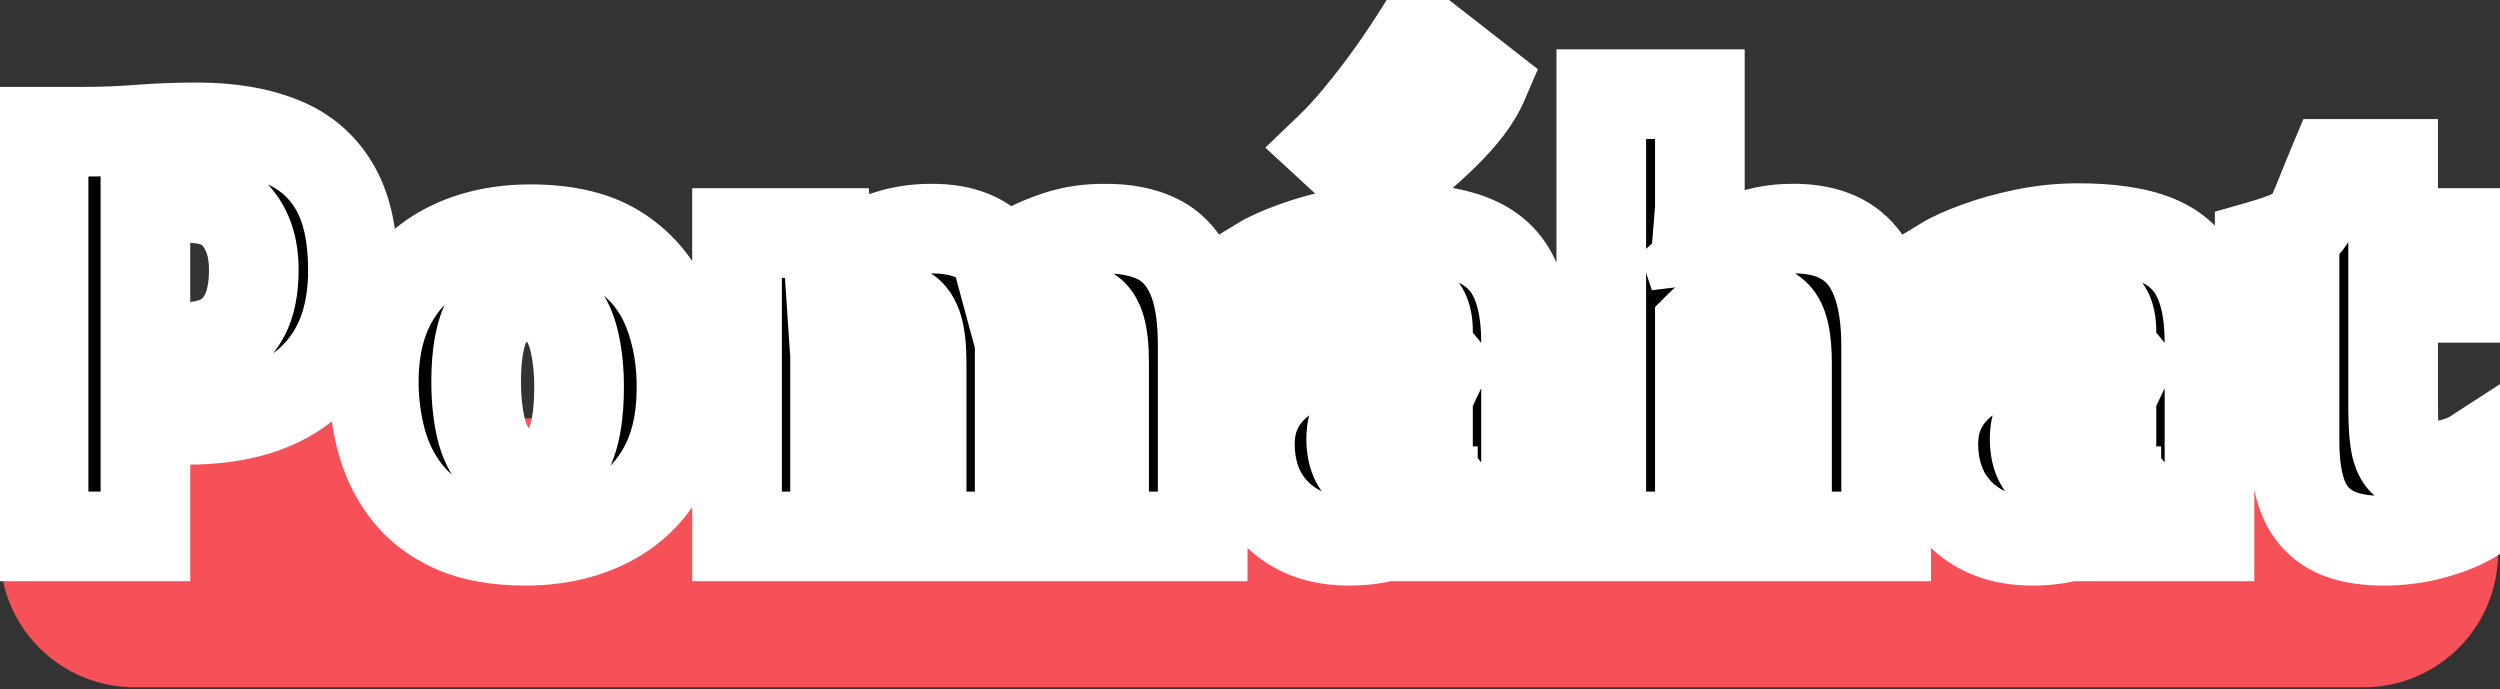<svg width="976" height="269" viewBox="0 0 976 269" fill="none" xmlns="http://www.w3.org/2000/svg">
<rect x="0" y="0" width="976" height="269" fill="#333333" stroke="none"/>
<line x1="52.5" y1="215.818" x2="922.74" y2="215.818" stroke="#F65058" stroke-width="105" stroke-linecap="round"/>
<mask id="path-2-outside-1_800_1248" maskUnits="userSpaceOnUse" x="-1" y="-13.59" width="990" height="243" fill="black">
<rect fill="white" x="-1" y="-13.59" width="990" height="243"/>
<path d="M17.01 209.41L17.01 51.43L32.532 51.43C39.761 51.43 46.99 51.146 54.219 50.579C61.52 50.012 69.103 49.729 76.97 49.729C89.657 49.729 100.536 51.536 109.608 55.151C118.68 58.694 125.626 64.542 130.445 72.692C135.336 80.843 137.781 91.758 137.781 105.437C137.781 124.148 132.217 138.571 121.09 148.706C110.033 158.841 93.98 163.908 72.93 163.908C68.82 163.908 65.524 163.873 63.043 163.802C60.563 163.731 58.472 163.696 56.771 163.696L56.771 209.41H17.01ZM56.771 134.566C59.039 134.779 61.484 134.991 64.106 135.204C66.729 135.346 69.67 135.417 72.93 135.417C77.892 135.417 82.321 134.46 86.219 132.546C90.189 130.562 93.307 127.372 95.575 122.978C97.914 118.513 99.083 112.595 99.083 105.224C99.083 96.719 96.886 89.879 92.492 84.706C88.168 79.461 81.365 77.016 72.08 77.37C69.67 77.37 67.083 77.476 64.319 77.689C61.555 77.831 59.039 78.079 56.771 78.433L56.771 134.566ZM205.024 211.111C194.109 211.111 184.824 209.446 177.17 206.114C169.586 202.712 163.491 198.07 158.884 192.188C154.277 186.305 150.946 179.572 148.891 171.988C146.835 164.334 145.843 156.254 145.914 147.749C146.127 135.133 148.855 124.502 154.1 115.855C159.345 107.208 166.539 100.652 175.681 96.187C184.824 91.722 195.314 89.49 207.15 89.49C221.75 89.49 233.374 92.395 242.02 98.207C250.738 104.019 256.975 111.709 260.731 121.277C264.488 130.845 266.26 141.299 266.047 152.639C265.905 165.326 263.212 176.028 257.967 184.746C252.793 193.392 245.635 199.948 236.492 204.413C227.349 208.879 216.86 211.111 205.024 211.111ZM205.874 184.533C213.458 184.533 218.703 181.769 221.608 176.241C224.585 170.642 226.074 162.207 226.074 150.938C226.074 144.56 225.471 138.748 224.266 133.503C223.061 128.187 221.041 123.97 218.206 120.852C215.371 117.662 211.473 116.068 206.512 116.068C198.787 116.068 193.4 118.867 190.353 124.466C187.376 130.066 185.887 138.252 185.887 149.025C185.887 155.545 186.49 161.499 187.695 166.885C188.971 172.272 191.061 176.56 193.967 179.749C196.873 182.938 200.842 184.533 205.874 184.533ZM287.735 209.41L287.735 90.978L322.818 90.978L323.668 103.736C326.362 101.538 329.728 99.341 333.768 97.144C337.879 94.947 342.379 93.104 347.27 91.616C352.16 90.127 357.192 89.348 362.366 89.277C370.233 89.064 376.825 90.376 382.14 93.211C387.456 96.046 391.425 100.83 394.047 107.563C396.741 114.225 398.087 123.226 398.087 134.566L398.087 209.41L359.815 209.41L359.815 141.795C359.815 136.055 359.354 131.554 358.433 128.294C357.511 125.033 355.987 122.73 353.861 121.383C351.735 120.037 348.829 119.399 345.144 119.47C342.379 119.47 339.155 120.108 335.469 121.383C331.855 122.659 328.701 124.573 326.007 127.124L326.007 209.41H287.735ZM396.599 127.975L390.22 104.373C392.063 102.672 394.969 100.617 398.938 98.207C402.907 95.797 407.655 93.707 413.184 91.935C418.783 90.092 424.878 89.206 431.469 89.277C439.407 89.206 446.211 90.553 451.881 93.317C457.551 96.081 461.91 100.794 464.958 107.456C468.005 114.119 469.529 123.226 469.529 134.779L469.529 209.41H431.044L431.044 141.583C431.044 135.842 430.583 131.377 429.662 128.187C428.741 124.927 427.181 122.659 424.984 121.383C422.858 120.037 419.917 119.399 416.16 119.47C412.12 119.47 408.329 120.427 404.785 122.34C401.241 124.254 398.512 126.132 396.599 127.975ZM526.445 211.111C518.648 211.111 511.844 209.516 506.033 206.327C500.292 203.067 495.827 198.602 492.637 192.932C489.519 187.191 487.959 180.635 487.959 173.264C487.959 166.318 489.838 160.294 493.594 155.191C497.421 150.017 502.631 146.048 509.222 143.284C513.971 141.228 519.144 139.705 524.744 138.712C530.343 137.649 535.942 136.94 541.541 136.586C547.211 136.232 552.527 136.055 557.488 136.055L563.016 142.859L557.488 154.553C555.007 154.624 552.42 154.836 549.727 155.191C547.105 155.474 544.624 155.9 542.285 156.467C539.946 156.963 538.068 157.53 536.651 158.168C534.453 159.089 532.363 160.471 530.378 162.314C528.465 164.086 527.508 167.098 527.508 171.35C527.508 176.949 529.032 181.025 532.079 183.576C535.198 186.057 538.706 187.297 542.604 187.297C544.659 187.297 546.679 187.049 548.664 186.553C550.719 186.057 552.527 185.454 554.086 184.746C555.645 183.966 556.779 183.186 557.488 182.407L563.654 190.274L559.401 199.417C556.141 202.252 551.818 204.91 546.431 207.39C541.116 209.871 534.453 211.111 526.445 211.111ZM595.76 209.41H559.401L559.401 191.762H557.488L557.488 129.038C557.488 123.793 556.035 120.356 553.129 118.726C550.294 117.095 546.219 116.28 540.903 116.28C536.367 116.28 531.618 116.635 526.657 117.344C521.767 118.052 517.018 119.045 512.411 120.32C507.804 121.525 503.765 122.943 500.292 124.573L492.425 102.035C495.33 100.263 499.512 98.385 504.969 96.4C510.498 94.345 516.699 92.608 523.574 91.191C530.449 89.773 537.43 89.064 544.518 89.064C556.921 89.064 566.879 90.517 574.392 93.423C581.904 96.329 587.326 101.042 590.657 107.563C594.059 114.083 595.76 122.801 595.76 133.716L595.76 209.41ZM537.076 73.543L519.534 57.383C522.865 54.194 526.551 50.154 530.591 45.264C534.702 40.302 538.777 35.022 542.817 29.423C546.857 23.753 550.542 18.26 553.873 12.945L578.963 32.506C577.616 35.625 575.632 38.92 573.009 42.393C570.387 45.795 567.375 49.162 563.973 52.493C560.642 55.753 557.24 58.836 553.767 61.742C550.365 64.577 547.176 67.022 544.199 69.078C541.293 71.133 538.919 72.621 537.076 73.543ZM625.142 209.41L625.142 36.759H663.628L663.628 81.197L661.501 107.775L660.438 104.586C662.919 102.318 666.144 100.015 670.113 97.676C674.082 95.337 678.511 93.388 683.402 91.829C688.292 90.198 693.395 89.348 698.711 89.277C711.61 88.923 721.107 92.537 727.202 100.121C733.298 107.634 736.345 119.328 736.345 135.204L736.345 209.41H697.648L697.648 141.795C697.648 132.723 696.407 126.699 693.927 123.722C691.446 120.746 687.654 119.328 682.551 119.47C680.141 119.47 677.094 120.037 673.408 121.171C669.794 122.234 666.533 124.218 663.628 127.124L663.628 209.41L625.142 209.41ZM793.264 211.111C785.468 211.111 778.664 209.516 772.852 206.327C767.111 203.067 762.646 198.602 759.457 192.932C756.338 187.191 754.779 180.635 754.779 173.264C754.779 166.318 756.657 160.294 760.413 155.191C764.241 150.017 769.45 146.048 776.041 143.284C780.79 141.228 785.964 139.705 791.563 138.712C797.162 137.649 802.761 136.94 808.36 136.586C814.03 136.232 819.346 136.055 824.307 136.055L829.836 142.859L824.307 154.553C821.827 154.624 819.24 154.836 816.546 155.191C813.924 155.474 811.443 155.9 809.105 156.467C806.766 156.963 804.888 157.53 803.47 158.168C801.273 159.089 799.182 160.471 797.198 162.314C795.284 164.086 794.327 167.098 794.327 171.35C794.327 176.949 795.851 181.025 798.899 183.576C802.017 186.057 805.525 187.297 809.424 187.297C811.479 187.297 813.499 187.049 815.483 186.553C817.539 186.057 819.346 185.454 820.905 184.746C822.465 183.966 823.599 183.186 824.307 182.407L830.473 190.274L826.221 199.417C822.961 202.252 818.637 204.91 813.251 207.39C807.935 209.871 801.273 211.111 793.264 211.111ZM862.58 209.41H826.221L826.221 191.762H824.307L824.307 129.038C824.307 123.793 822.854 120.356 819.948 118.726C817.113 117.095 813.038 116.28 807.723 116.28C803.187 116.28 798.438 116.635 793.477 117.344C788.586 118.052 783.838 119.045 779.231 120.32C774.624 121.525 770.584 122.943 767.111 124.573L759.244 102.035C762.15 100.263 766.332 98.385 771.789 96.4C777.317 94.345 783.519 92.608 790.394 91.191C797.268 89.773 804.25 89.064 811.337 89.064C823.74 89.064 833.698 90.517 841.211 93.423C848.724 96.329 854.146 101.042 857.477 107.563C860.879 114.083 862.58 122.801 862.58 133.716L862.58 209.41ZM930.447 211.111C921.942 211.111 915.138 209.694 910.035 206.859C905.003 204.024 901.353 199.771 899.085 194.101C896.888 188.36 895.789 181.202 895.789 172.626L895.789 116.28H882.181L882.181 95.868C887.426 94.38 891.749 92.856 895.151 91.297C898.553 89.667 901.034 87.222 902.593 83.961C903.373 82.331 904.223 80.382 905.145 78.114C906.066 75.846 907.023 73.472 908.015 70.991C909.007 68.511 909.964 66.172 910.886 63.975L934.274 63.975L934.274 90.978L964.892 90.978L964.892 116.28L934.274 116.28L934.274 158.38C934.274 165.751 934.664 171.138 935.444 174.54C936.294 177.942 937.712 180.103 939.696 181.025C941.681 181.946 944.409 182.407 947.882 182.407C949.654 182.407 951.674 182.194 953.942 181.769C956.21 181.273 958.372 180.67 960.427 179.962C962.483 179.253 964.113 178.509 965.318 177.729L969.783 198.992C967.94 200.834 964.999 202.712 960.959 204.626C956.99 206.469 952.347 208.028 947.032 209.304C941.716 210.509 936.188 211.111 930.447 211.111Z"/>
</mask>
<path d="M17.01 209.41L17.01 51.43L32.532 51.43C39.761 51.43 46.99 51.146 54.219 50.579C61.52 50.012 69.103 49.729 76.97 49.729C89.657 49.729 100.536 51.536 109.608 55.151C118.68 58.694 125.626 64.542 130.445 72.692C135.336 80.843 137.781 91.758 137.781 105.437C137.781 124.148 132.217 138.571 121.09 148.706C110.033 158.841 93.98 163.908 72.93 163.908C68.82 163.908 65.524 163.873 63.043 163.802C60.563 163.731 58.472 163.696 56.771 163.696L56.771 209.41H17.01ZM56.771 134.566C59.039 134.779 61.484 134.991 64.106 135.204C66.729 135.346 69.67 135.417 72.93 135.417C77.892 135.417 82.321 134.46 86.219 132.546C90.189 130.562 93.307 127.372 95.575 122.978C97.914 118.513 99.083 112.595 99.083 105.224C99.083 96.719 96.886 89.879 92.492 84.706C88.168 79.461 81.365 77.016 72.08 77.37C69.67 77.37 67.083 77.476 64.319 77.689C61.555 77.831 59.039 78.079 56.771 78.433L56.771 134.566ZM205.024 211.111C194.109 211.111 184.824 209.446 177.17 206.114C169.586 202.712 163.491 198.07 158.884 192.188C154.277 186.305 150.946 179.572 148.891 171.988C146.835 164.334 145.843 156.254 145.914 147.749C146.127 135.133 148.855 124.502 154.1 115.855C159.345 107.208 166.539 100.652 175.681 96.187C184.824 91.722 195.314 89.49 207.15 89.49C221.75 89.49 233.374 92.395 242.02 98.207C250.738 104.019 256.975 111.709 260.731 121.277C264.488 130.845 266.26 141.299 266.047 152.639C265.905 165.326 263.212 176.028 257.967 184.746C252.793 193.392 245.635 199.948 236.492 204.413C227.349 208.879 216.86 211.111 205.024 211.111ZM205.874 184.533C213.458 184.533 218.703 181.769 221.608 176.241C224.585 170.642 226.074 162.207 226.074 150.938C226.074 144.56 225.471 138.748 224.266 133.503C223.061 128.187 221.041 123.97 218.206 120.852C215.371 117.662 211.473 116.068 206.512 116.068C198.787 116.068 193.4 118.867 190.353 124.466C187.376 130.066 185.887 138.252 185.887 149.025C185.887 155.545 186.49 161.499 187.695 166.885C188.971 172.272 191.061 176.56 193.967 179.749C196.873 182.938 200.842 184.533 205.874 184.533ZM287.735 209.41L287.735 90.978L322.818 90.978L323.668 103.736C326.362 101.538 329.728 99.341 333.768 97.144C337.879 94.947 342.379 93.104 347.27 91.616C352.16 90.127 357.192 89.348 362.366 89.277C370.233 89.064 376.825 90.376 382.14 93.211C387.456 96.046 391.425 100.83 394.047 107.563C396.741 114.225 398.087 123.226 398.087 134.566L398.087 209.41L359.815 209.41L359.815 141.795C359.815 136.055 359.354 131.554 358.433 128.294C357.511 125.033 355.987 122.73 353.861 121.383C351.735 120.037 348.829 119.399 345.144 119.47C342.379 119.47 339.155 120.108 335.469 121.383C331.855 122.659 328.701 124.573 326.007 127.124L326.007 209.41H287.735ZM396.599 127.975L390.22 104.373C392.063 102.672 394.969 100.617 398.938 98.207C402.907 95.797 407.655 93.707 413.184 91.935C418.783 90.092 424.878 89.206 431.469 89.277C439.407 89.206 446.211 90.553 451.881 93.317C457.551 96.081 461.91 100.794 464.958 107.456C468.005 114.119 469.529 123.226 469.529 134.779L469.529 209.41H431.044L431.044 141.583C431.044 135.842 430.583 131.377 429.662 128.187C428.741 124.927 427.181 122.659 424.984 121.383C422.858 120.037 419.917 119.399 416.16 119.47C412.12 119.47 408.329 120.427 404.785 122.34C401.241 124.254 398.512 126.132 396.599 127.975ZM526.445 211.111C518.648 211.111 511.844 209.516 506.033 206.327C500.292 203.067 495.827 198.602 492.637 192.932C489.519 187.191 487.959 180.635 487.959 173.264C487.959 166.318 489.838 160.294 493.594 155.191C497.421 150.017 502.631 146.048 509.222 143.284C513.971 141.228 519.144 139.705 524.744 138.712C530.343 137.649 535.942 136.94 541.541 136.586C547.211 136.232 552.527 136.055 557.488 136.055L563.016 142.859L557.488 154.553C555.007 154.624 552.42 154.836 549.727 155.191C547.105 155.474 544.624 155.9 542.285 156.467C539.946 156.963 538.068 157.53 536.651 158.168C534.453 159.089 532.363 160.471 530.378 162.314C528.465 164.086 527.508 167.098 527.508 171.35C527.508 176.949 529.032 181.025 532.079 183.576C535.198 186.057 538.706 187.297 542.604 187.297C544.659 187.297 546.679 187.049 548.664 186.553C550.719 186.057 552.527 185.454 554.086 184.746C555.645 183.966 556.779 183.186 557.488 182.407L563.654 190.274L559.401 199.417C556.141 202.252 551.818 204.91 546.431 207.39C541.116 209.871 534.453 211.111 526.445 211.111ZM595.76 209.41H559.401L559.401 191.762H557.488L557.488 129.038C557.488 123.793 556.035 120.356 553.129 118.726C550.294 117.095 546.219 116.28 540.903 116.28C536.367 116.28 531.618 116.635 526.657 117.344C521.767 118.052 517.018 119.045 512.411 120.32C507.804 121.525 503.765 122.943 500.292 124.573L492.425 102.035C495.33 100.263 499.512 98.385 504.969 96.4C510.498 94.345 516.699 92.608 523.574 91.191C530.449 89.773 537.43 89.064 544.518 89.064C556.921 89.064 566.879 90.517 574.392 93.423C581.904 96.329 587.326 101.042 590.657 107.563C594.059 114.083 595.76 122.801 595.76 133.716L595.76 209.41ZM537.076 73.543L519.534 57.383C522.865 54.194 526.551 50.154 530.591 45.264C534.702 40.302 538.777 35.022 542.817 29.423C546.857 23.753 550.542 18.26 553.873 12.945L578.963 32.506C577.616 35.625 575.632 38.92 573.009 42.393C570.387 45.795 567.375 49.162 563.973 52.493C560.642 55.753 557.24 58.836 553.767 61.742C550.365 64.577 547.176 67.022 544.199 69.078C541.293 71.133 538.919 72.621 537.076 73.543ZM625.142 209.41L625.142 36.759H663.628L663.628 81.197L661.501 107.775L660.438 104.586C662.919 102.318 666.144 100.015 670.113 97.676C674.082 95.337 678.511 93.388 683.402 91.829C688.292 90.198 693.395 89.348 698.711 89.277C711.61 88.923 721.107 92.537 727.202 100.121C733.298 107.634 736.345 119.328 736.345 135.204L736.345 209.41H697.648L697.648 141.795C697.648 132.723 696.407 126.699 693.927 123.722C691.446 120.746 687.654 119.328 682.551 119.47C680.141 119.47 677.094 120.037 673.408 121.171C669.794 122.234 666.533 124.218 663.628 127.124L663.628 209.41L625.142 209.41ZM793.264 211.111C785.468 211.111 778.664 209.516 772.852 206.327C767.111 203.067 762.646 198.602 759.457 192.932C756.338 187.191 754.779 180.635 754.779 173.264C754.779 166.318 756.657 160.294 760.413 155.191C764.241 150.017 769.45 146.048 776.041 143.284C780.79 141.228 785.964 139.705 791.563 138.712C797.162 137.649 802.761 136.94 808.36 136.586C814.03 136.232 819.346 136.055 824.307 136.055L829.836 142.859L824.307 154.553C821.827 154.624 819.24 154.836 816.546 155.191C813.924 155.474 811.443 155.9 809.105 156.467C806.766 156.963 804.888 157.53 803.47 158.168C801.273 159.089 799.182 160.471 797.198 162.314C795.284 164.086 794.327 167.098 794.327 171.35C794.327 176.949 795.851 181.025 798.899 183.576C802.017 186.057 805.525 187.297 809.424 187.297C811.479 187.297 813.499 187.049 815.483 186.553C817.539 186.057 819.346 185.454 820.905 184.746C822.465 183.966 823.599 183.186 824.307 182.407L830.473 190.274L826.221 199.417C822.961 202.252 818.637 204.91 813.251 207.39C807.935 209.871 801.273 211.111 793.264 211.111ZM862.58 209.41H826.221L826.221 191.762H824.307L824.307 129.038C824.307 123.793 822.854 120.356 819.948 118.726C817.113 117.095 813.038 116.28 807.723 116.28C803.187 116.28 798.438 116.635 793.477 117.344C788.586 118.052 783.838 119.045 779.231 120.32C774.624 121.525 770.584 122.943 767.111 124.573L759.244 102.035C762.15 100.263 766.332 98.385 771.789 96.4C777.317 94.345 783.519 92.608 790.394 91.191C797.268 89.773 804.25 89.064 811.337 89.064C823.74 89.064 833.698 90.517 841.211 93.423C848.724 96.329 854.146 101.042 857.477 107.563C860.879 114.083 862.58 122.801 862.58 133.716L862.58 209.41ZM930.447 211.111C921.942 211.111 915.138 209.694 910.035 206.859C905.003 204.024 901.353 199.771 899.085 194.101C896.888 188.36 895.789 181.202 895.789 172.626L895.789 116.28H882.181L882.181 95.868C887.426 94.38 891.749 92.856 895.151 91.297C898.553 89.667 901.034 87.222 902.593 83.961C903.373 82.331 904.223 80.382 905.145 78.114C906.066 75.846 907.023 73.472 908.015 70.991C909.007 68.511 909.964 66.172 910.886 63.975L934.274 63.975L934.274 90.978L964.892 90.978L964.892 116.28L934.274 116.28L934.274 158.38C934.274 165.751 934.664 171.138 935.444 174.54C936.294 177.942 937.712 180.103 939.696 181.025C941.681 181.946 944.409 182.407 947.882 182.407C949.654 182.407 951.674 182.194 953.942 181.769C956.21 181.273 958.372 180.67 960.427 179.962C962.483 179.253 964.113 178.509 965.318 177.729L969.783 198.992C967.94 200.834 964.999 202.712 960.959 204.626C956.99 206.469 952.347 208.028 947.032 209.304C941.716 210.509 936.188 211.111 930.447 211.111Z" fill="black"/>
<path d="M17.01 209.41H-0.49L-0.49 226.91H17.01L17.01 209.41ZM17.01 51.43L17.01 33.93H-0.49L-0.49 51.43H17.01ZM54.219 50.579L52.864 33.132L52.851 33.133L54.219 50.579ZM109.608 55.151L103.131 71.408L103.186 71.43L103.241 71.451L109.608 55.151ZM130.445 72.692L115.382 81.599L115.41 81.648L115.439 81.696L130.445 72.692ZM121.09 148.706L109.306 135.768L109.285 135.787L109.265 135.806L121.09 148.706ZM63.043 163.802L63.543 146.309L63.043 163.802ZM56.771 163.696L56.771 146.196H39.271L39.271 163.696H56.771ZM56.771 209.41L56.771 226.91H74.271L74.271 209.41H56.771ZM56.771 134.566H39.271L39.271 150.502L55.137 151.99L56.771 134.566ZM64.106 135.204L62.692 152.647L62.927 152.666L63.162 152.679L64.106 135.204ZM86.219 132.546L93.931 148.255L93.989 148.227L94.046 148.199L86.219 132.546ZM95.575 122.978L80.073 114.858L80.048 114.905L80.024 114.952L95.575 122.978ZM92.492 84.706L78.988 95.837L79.07 95.936L79.153 96.034L92.492 84.706ZM72.08 77.37L72.08 94.87H72.414L72.747 94.857L72.08 77.37ZM64.319 77.689L65.215 95.166L65.439 95.154L65.661 95.137L64.319 77.689ZM56.771 78.433L54.069 61.143L39.271 63.455L39.271 78.433H56.771ZM34.51 209.41L34.51 51.43L-0.49 51.43L-0.49 209.41H34.51ZM17.01 68.93H32.532L32.532 33.93L17.01 33.93L17.01 68.93ZM32.532 68.93C40.219 68.93 47.905 68.628 55.588 68.026L52.851 33.133C46.076 33.664 39.303 33.93 32.532 33.93L32.532 68.93ZM55.575 68.027C62.392 67.497 69.522 67.229 76.97 67.229L76.97 32.229C68.684 32.229 60.647 32.527 52.864 33.132L55.575 68.027ZM76.97 67.229C88.07 67.229 96.635 68.82 103.131 71.408L116.086 38.894C104.438 34.253 91.244 32.229 76.97 32.229L76.97 67.229ZM103.241 71.451C108.782 73.616 112.614 76.918 115.382 81.599L145.509 63.785C138.638 52.165 128.579 43.773 115.976 38.85L103.241 71.451ZM115.439 81.696C118.133 86.186 120.281 93.615 120.281 105.437H155.281C155.281 89.9 152.538 75.5 145.452 63.689L115.439 81.696ZM120.281 105.437C120.281 120.509 115.939 129.726 109.306 135.768L132.874 161.643C148.496 147.415 155.281 127.786 155.281 105.437H120.281ZM109.265 135.806C102.537 141.972 91.37 146.408 72.93 146.408L72.93 181.408C96.591 181.408 117.529 175.709 132.915 161.606L109.265 135.806ZM72.93 146.408C68.894 146.408 65.785 146.373 63.543 146.309L62.544 181.295C65.263 181.373 68.746 181.408 72.93 181.408L72.93 146.408ZM63.543 146.309C60.964 146.236 58.695 146.196 56.771 146.196L56.771 181.196C58.249 181.196 60.161 181.227 62.544 181.295L63.543 146.309ZM39.271 163.696L39.271 209.41H74.271L74.271 163.696H39.271ZM56.771 191.91H17.01L17.01 226.91H56.771L56.771 191.91ZM55.137 151.99C57.489 152.21 60.008 152.429 62.692 152.647L65.521 117.761C62.961 117.554 60.589 117.347 58.404 117.143L55.137 151.99ZM63.162 152.679C66.163 152.841 69.427 152.917 72.93 152.917L72.93 117.917C69.914 117.917 67.295 117.851 65.051 117.73L63.162 152.679ZM72.93 152.917C80.183 152.917 87.312 151.505 93.931 148.255L78.508 116.837C77.331 117.415 75.6 117.917 72.93 117.917L72.93 152.917ZM94.046 148.199C101.71 144.367 107.36 138.3 111.126 131.004L80.024 114.952C79.254 116.445 78.667 116.757 78.393 116.894L94.046 148.199ZM111.077 131.098C115.195 123.237 116.583 114.21 116.583 105.224H81.583C81.583 110.979 80.633 113.788 80.073 114.858L111.077 131.098ZM116.583 105.224C116.583 93.65 113.537 82.451 105.83 73.377L79.153 96.034C80.235 97.308 81.583 99.787 81.583 105.224H116.583ZM105.995 73.574C97.029 62.697 84.008 59.402 71.412 59.883L72.747 94.857C75.76 94.742 77.443 95.125 78.228 95.407C78.864 95.635 78.957 95.799 78.988 95.837L105.995 73.574ZM72.08 59.87C69.162 59.87 66.123 59.998 62.977 60.24L65.661 95.137C68.044 94.954 70.179 94.87 72.08 94.87L72.08 59.87ZM63.423 60.212C60.172 60.379 57.042 60.678 54.069 61.143L59.472 95.723C61.036 95.479 62.938 95.283 65.215 95.166L63.423 60.212ZM39.271 78.433L39.271 134.566H74.271L74.271 78.433L39.271 78.433ZM177.17 206.114L170.007 222.081L170.097 222.122L170.187 222.161L177.17 206.114ZM158.884 192.188L172.662 181.398L158.884 192.188ZM148.891 171.988L131.989 176.526L131.995 176.546L132 176.566L148.891 171.988ZM145.914 147.749L128.416 147.454L128.415 147.529L128.415 147.603L145.914 147.749ZM154.1 115.855L169.063 124.931L154.1 115.855ZM175.681 96.187L168.002 80.462L175.681 96.187ZM242.02 98.207L232.258 112.731L232.286 112.75L232.313 112.768L242.02 98.207ZM260.731 121.277L277.021 114.882L277.021 114.882L260.731 121.277ZM266.047 152.639L248.55 152.311L248.549 152.377L248.548 152.444L266.047 152.639ZM257.967 184.746L242.972 175.724L242.961 175.742L242.95 175.76L257.967 184.746ZM236.492 204.413L244.172 220.138L236.492 204.413ZM221.608 176.241L206.156 168.026L206.137 168.062L206.118 168.098L221.608 176.241ZM224.266 133.503L207.199 137.372L207.205 137.396L207.211 137.421L224.266 133.503ZM218.206 120.852L205.127 132.478L205.192 132.551L205.257 132.624L218.206 120.852ZM190.353 124.466L174.982 116.1L174.941 116.176L174.901 116.251L190.353 124.466ZM187.695 166.885L170.617 170.705L170.641 170.812L170.666 170.918L187.695 166.885ZM193.967 179.749L206.903 167.963L193.967 179.749ZM205.024 193.611C195.807 193.611 189.039 192.194 184.153 190.068L170.187 222.161C180.61 226.697 192.411 228.611 205.024 228.611L205.024 193.611ZM184.333 190.147C179.045 187.776 175.327 184.801 172.662 181.398L145.106 202.977C151.655 211.34 160.127 217.649 170.007 222.081L184.333 190.147ZM172.662 181.398C169.571 177.451 167.257 172.855 165.781 167.41L132 176.566C134.635 186.289 138.983 195.159 145.106 202.977L172.662 181.398ZM165.792 167.45C164.176 161.43 163.355 154.934 163.413 147.895L128.415 147.603C128.331 157.574 129.495 167.237 131.989 176.526L165.792 167.45ZM163.411 148.044C163.585 137.768 165.779 130.345 169.063 124.931L139.137 106.779C131.932 118.659 128.668 132.498 128.416 147.454L163.411 148.044ZM169.063 124.931C172.556 119.171 177.213 114.915 183.361 111.912L168.002 80.462C155.864 86.39 146.133 95.245 139.137 106.779L169.063 124.931ZM183.361 111.912C189.751 108.792 197.542 106.99 207.15 106.99L207.15 71.99C193.086 71.99 179.897 74.653 168.002 80.462L183.361 111.912ZM207.15 106.99C219.618 106.99 227.442 109.494 232.258 112.731L251.783 83.683C239.306 75.297 223.883 71.99 207.15 71.99L207.15 106.99ZM232.313 112.768C238.115 116.636 242.02 121.503 244.442 127.672L277.021 114.882C271.93 101.915 263.361 91.402 251.728 83.646L232.313 112.768ZM244.442 127.672C247.275 134.889 248.724 143.031 248.55 152.311L283.544 152.967C283.795 139.567 281.701 126.801 277.021 114.882L244.442 127.672ZM248.548 152.444C248.433 162.779 246.261 170.258 242.972 175.724L272.963 193.767C280.164 181.798 283.378 167.872 283.546 152.835L248.548 152.444ZM242.95 175.76C239.536 181.467 234.94 185.696 228.813 188.689L244.172 220.138C256.33 214.201 266.051 205.318 272.984 193.731L242.95 175.76ZM228.813 188.689C222.422 191.809 214.632 193.611 205.024 193.611L205.024 228.611C219.088 228.611 232.276 225.948 244.172 220.138L228.813 188.689ZM205.874 202.033C218.291 202.033 230.464 197.006 237.099 184.383L206.118 168.098C206.129 168.078 206.243 167.872 206.51 167.601C206.782 167.324 207.082 167.113 207.336 166.978C207.834 166.716 207.595 167.033 205.874 167.033L205.874 202.033ZM237.06 184.456C242.058 175.056 243.574 163.165 243.574 150.938H208.574C208.574 161.25 207.113 166.227 206.156 168.026L237.06 184.456ZM243.574 150.938C243.574 143.476 242.871 136.325 241.322 129.585L207.211 137.421C208.072 141.17 208.574 145.643 208.574 150.938H243.574ZM241.333 129.634C239.652 122.216 236.533 114.996 231.155 109.08L205.257 132.624C205.55 132.945 206.471 134.159 207.199 137.372L241.333 129.634ZM231.286 109.225C224.578 101.679 215.576 98.568 206.512 98.568L206.512 133.568C207.118 133.568 207.024 133.663 206.531 133.461C206.29 133.362 206.017 133.218 205.745 133.024C205.473 132.832 205.267 132.636 205.127 132.478L231.286 109.225ZM206.512 98.568C193.993 98.568 181.796 103.582 174.982 116.1L205.723 132.833C205.735 132.811 205.65 132.969 205.425 133.192C205.195 133.421 204.946 133.593 204.749 133.695C204.362 133.896 204.713 133.568 206.512 133.568L206.512 98.568ZM174.901 116.251C169.946 125.571 168.387 137.137 168.387 149.025H203.387C203.387 139.367 204.806 134.56 205.805 132.681L174.901 116.251ZM168.387 149.025C168.387 156.606 169.086 163.863 170.617 170.705L204.773 163.065C203.893 159.134 203.387 154.485 203.387 149.025H168.387ZM170.666 170.918C172.437 178.396 175.637 185.615 181.031 191.535L206.903 167.963C206.485 167.504 205.504 166.147 204.724 162.852L170.666 170.918ZM181.031 191.535C187.813 198.979 196.816 202.033 205.874 202.033L205.874 167.033C205.206 167.033 205.226 166.929 205.648 167.099C205.853 167.181 206.095 167.306 206.342 167.478C206.588 167.649 206.776 167.823 206.903 167.963L181.031 191.535ZM287.735 209.41H270.235L270.235 226.91H287.735L287.735 209.41ZM287.735 90.978L287.735 73.478H270.235L270.235 90.978H287.735ZM322.818 90.978L340.279 89.814L339.19 73.478H322.818L322.818 90.978ZM323.668 103.736L306.207 104.9L308.462 138.725L334.731 117.296L323.668 103.736ZM333.768 97.144L325.519 81.71L325.463 81.74L325.407 81.771L333.768 97.144ZM362.366 89.277L362.606 106.775L362.722 106.774L362.839 106.771L362.366 89.277ZM382.14 93.211L390.376 77.769L382.14 93.211ZM394.047 107.563L377.74 113.914L377.781 114.018L377.823 114.122L394.047 107.563ZM398.087 209.41L398.087 226.91H415.587L415.587 209.41H398.087ZM359.815 209.41H342.315L342.315 226.91H359.815L359.815 209.41ZM358.433 128.294L341.592 133.053L341.592 133.053L358.433 128.294ZM353.861 121.383L363.225 106.599L363.225 106.599L353.861 121.383ZM345.144 119.47L345.144 136.97H345.312L345.48 136.967L345.144 119.47ZM335.469 121.383L329.745 104.846L329.695 104.863L329.645 104.881L335.469 121.383ZM326.007 127.124L313.972 114.42L308.507 119.597L308.507 127.124L326.007 127.124ZM326.007 209.41L326.007 226.91H343.507L343.507 209.41H326.007ZM396.599 127.975L379.705 132.541L387.425 161.104L408.738 140.58L396.599 127.975ZM390.22 104.373L378.35 91.514L370.56 98.705L373.326 108.939L390.22 104.373ZM398.938 98.207L408.02 113.166L408.02 113.166L398.938 98.207ZM413.184 91.935L418.525 108.6L418.59 108.579L418.654 108.558L413.184 91.935ZM431.469 89.277L431.281 106.776L431.453 106.778L431.626 106.776L431.469 89.277ZM451.881 93.317L444.213 109.047L444.213 109.047L451.881 93.317ZM464.958 107.456L449.044 114.736L449.044 114.736L464.958 107.456ZM469.529 209.41L469.529 226.91H487.029L487.029 209.41H469.529ZM431.044 209.41H413.544L413.544 226.91H431.044L431.044 209.41ZM429.662 128.187L412.822 132.947L412.835 132.996L412.85 133.044L429.662 128.187ZM424.984 121.383L415.621 136.168L415.906 136.348L416.197 136.517L424.984 121.383ZM416.16 119.47L416.16 136.97H416.325L416.49 136.967L416.16 119.47ZM404.785 122.34L396.47 106.942L396.47 106.942L404.785 122.34ZM305.235 209.41L305.235 90.978H270.235L270.235 209.41H305.235ZM287.735 108.478L322.818 108.478L322.818 73.478L287.735 73.478L287.735 108.478ZM305.357 92.142L306.207 104.9L341.13 102.571L340.279 89.814L305.357 92.142ZM334.731 117.296C336.362 115.964 338.758 114.351 342.129 112.518L325.407 81.771C320.698 84.332 316.361 87.112 312.606 90.175L334.731 117.296ZM342.017 112.578C345.031 110.967 348.462 109.545 352.365 108.358L342.174 74.874C336.296 76.663 330.727 78.927 325.519 81.71L342.017 112.578ZM352.365 108.358C355.661 107.355 359.058 106.824 362.606 106.775L362.126 71.779C355.327 71.872 348.659 72.9 342.174 74.874L352.365 108.358ZM362.839 106.771C368.578 106.616 371.963 107.616 373.905 108.652L390.376 77.769C381.686 73.135 371.889 71.513 361.893 71.783L362.839 106.771ZM373.905 108.652C374.827 109.143 376.319 110.264 377.74 113.914L410.354 101.212C406.531 91.395 400.085 82.948 390.376 77.769L373.905 108.652ZM377.823 114.122C379.329 117.847 380.587 124.322 380.587 134.566L415.587 134.566C415.587 122.13 414.152 110.603 410.272 101.004L377.823 114.122ZM380.587 134.566L380.587 209.41L415.587 209.41L415.587 134.566L380.587 134.566ZM398.087 191.91L359.815 191.91L359.815 226.91L398.087 226.91L398.087 191.91ZM377.315 209.41L377.315 141.795H342.315L342.315 209.41H377.315ZM377.315 141.795C377.315 135.395 376.831 129.048 375.273 123.534L341.592 133.053C341.877 134.06 342.315 136.714 342.315 141.795H377.315ZM375.273 123.534C373.59 117.58 370.095 110.95 363.225 106.599L344.498 136.168C343.279 135.396 342.47 134.482 342.003 133.776C341.573 133.125 341.516 132.782 341.592 133.053L375.273 123.534ZM363.225 106.599C357.146 102.749 350.414 101.865 344.807 101.973L345.48 136.967C346.261 136.952 346.498 137.024 346.335 136.988C346.151 136.948 345.438 136.763 344.498 136.168L363.225 106.599ZM345.144 101.97C339.811 101.97 334.576 103.174 329.745 104.846L341.194 137.921C343.733 137.042 344.948 136.97 345.144 136.97L345.144 101.97ZM329.645 104.881C323.795 106.946 318.506 110.125 313.972 114.42L338.043 139.828C338.895 139.021 339.914 138.373 341.293 137.886L329.645 104.881ZM308.507 127.124L308.507 209.41H343.507L343.507 127.124L308.507 127.124ZM326.007 191.91H287.735L287.735 226.91H326.007L326.007 191.91ZM413.493 123.409L407.114 99.808L373.326 108.939L379.705 132.541L413.493 123.409ZM402.09 117.232C402.637 116.727 404.359 115.389 408.02 113.166L389.856 83.249C385.579 85.845 381.488 88.618 378.35 91.514L402.09 117.232ZM408.02 113.166C410.564 111.622 413.996 110.051 418.525 108.6L407.842 75.27C401.315 77.362 395.25 79.974 389.856 83.249L408.02 113.166ZM418.654 108.558C422.226 107.382 426.386 106.723 431.281 106.776L431.657 71.778C423.37 71.689 415.34 72.802 407.713 75.312L418.654 108.558ZM431.626 106.776C437.536 106.724 441.526 107.737 444.213 109.047L459.55 77.587C450.896 73.368 441.278 71.689 431.313 71.778L431.626 106.776ZM444.213 109.047C445.665 109.755 447.397 111.135 449.044 114.736L480.872 100.177C476.424 90.453 469.438 82.407 459.55 77.587L444.213 109.047ZM449.044 114.736C450.617 118.174 452.029 124.445 452.029 134.779H487.029C487.029 122.007 485.394 110.063 480.872 100.177L449.044 114.736ZM452.029 134.779L452.029 209.41H487.029L487.029 134.779H452.029ZM469.529 191.91H431.044L431.044 226.91H469.529L469.529 191.91ZM448.544 209.41L448.544 141.583H413.544L413.544 209.41H448.544ZM448.544 141.583C448.544 135.208 448.066 128.84 446.475 123.33L412.85 133.044C413.101 133.914 413.544 136.475 413.544 141.583H448.544ZM446.502 123.428C444.769 117.294 441.066 110.485 433.772 106.25L416.197 136.517C414.872 135.748 413.945 134.776 413.381 133.955C412.861 133.199 412.765 132.747 412.822 132.947L446.502 123.428ZM434.348 106.599C428.226 102.722 421.428 101.867 415.83 101.973L416.49 136.967C417.331 136.951 417.61 137.027 417.475 136.997C417.322 136.964 416.594 136.784 415.621 136.168L434.348 106.599ZM416.16 101.97C409.227 101.97 402.576 103.644 396.47 106.942L413.1 137.739C414.081 137.209 415.014 136.97 416.16 136.97L416.16 101.97ZM396.47 106.942C392.17 109.264 387.942 112.016 384.46 115.369L408.738 140.58C409.083 140.248 410.312 139.244 413.1 137.739L396.47 106.942ZM506.033 206.327L497.391 221.544L497.502 221.607L497.613 221.669L506.033 206.327ZM492.637 192.932L477.26 201.285L477.321 201.399L477.385 201.511L492.637 192.932ZM493.594 155.191L479.525 144.784L479.513 144.8L479.501 144.816L493.594 155.191ZM509.222 143.284L515.99 159.422L516.082 159.384L516.173 159.344L509.222 143.284ZM524.744 138.712L527.797 155.944L527.903 155.925L528.008 155.905L524.744 138.712ZM541.541 136.586L540.449 119.12L540.436 119.121L541.541 136.586ZM557.488 136.055L571.07 125.019L565.817 118.555H557.488L557.488 136.055ZM563.016 142.859L578.837 150.338L583.547 140.375L576.598 131.823L563.016 142.859ZM557.488 154.553L557.988 172.046L568.72 171.739L573.309 162.032L557.488 154.553ZM549.727 155.191L551.608 172.589L551.809 172.568L552.01 172.541L549.727 155.191ZM542.285 156.467L545.916 173.586L546.163 173.533L546.408 173.474L542.285 156.467ZM536.651 158.168L543.418 174.306L543.626 174.219L543.832 174.126L536.651 158.168ZM530.378 162.314L542.268 175.155L542.277 175.146L542.286 175.138L530.378 162.314ZM532.079 183.576L520.845 196.994L521.013 197.135L521.185 197.272L532.079 183.576ZM548.664 186.553L544.558 169.542L544.489 169.558L544.42 169.575L548.664 186.553ZM554.086 184.746L561.327 200.677L561.622 200.543L561.912 200.398L554.086 184.746ZM557.488 182.407L571.261 171.611L558.478 155.302L544.539 170.635L557.488 182.407ZM563.654 190.274L579.522 197.654L584.047 187.924L577.427 179.478L563.654 190.274ZM559.401 199.417L570.885 212.622L573.697 210.177L575.269 206.797L559.401 199.417ZM546.431 207.39L539.111 191.495L539.071 191.513L539.031 191.532L546.431 207.39ZM595.76 209.41L595.76 226.91H613.26L613.26 209.41H595.76ZM559.401 209.41H541.901L541.901 226.91H559.401L559.401 209.41ZM559.401 191.762H576.901L576.901 174.262H559.401L559.401 191.762ZM557.488 191.762H539.988L539.988 209.262H557.488L557.488 191.762ZM553.129 118.726L544.406 133.896L544.486 133.943L544.567 133.988L553.129 118.726ZM526.657 117.344L524.182 100.019L524.165 100.022L524.147 100.024L526.657 117.344ZM512.411 120.32L516.839 137.251L516.961 137.219L517.082 137.186L512.411 120.32ZM500.292 124.573L483.769 130.34L490.164 148.659L507.728 140.414L500.292 124.573ZM492.425 102.035L483.314 87.093L471.243 94.454L475.902 107.802L492.425 102.035ZM504.969 96.4L510.95 112.846L511.009 112.825L511.068 112.803L504.969 96.4ZM523.574 91.191L520.04 74.051L520.04 74.051L523.574 91.191ZM590.657 107.563L575.073 115.524L575.107 115.591L575.142 115.658L590.657 107.563ZM537.076 73.543L525.219 86.414L534.101 94.596L544.902 89.195L537.076 73.543ZM519.534 57.383L507.432 44.743L493.973 57.629L507.677 70.254L519.534 57.383ZM530.591 45.264L517.115 34.098L517.107 34.108L517.099 34.118L530.591 45.264ZM542.817 29.423L557.008 39.663L557.039 39.62L557.069 39.578L542.817 29.423ZM553.873 12.945L564.633 -0.856L549.341 -12.779L539.044 3.652L553.873 12.945ZM578.963 32.506L595.029 39.444L600.392 27.023L589.723 18.705L578.963 32.506ZM573.009 42.393L586.87 53.077L586.923 53.008L586.975 52.939L573.009 42.393ZM563.973 52.493L576.214 65L576.216 64.997L563.973 52.493ZM553.767 61.742L564.97 75.186L564.984 75.175L564.997 75.163L553.767 61.742ZM544.199 69.078L534.255 54.677L534.174 54.733L534.093 54.79L544.199 69.078ZM526.445 193.611C521.072 193.611 517.263 192.528 514.452 190.985L497.613 221.669C506.426 226.505 516.225 228.611 526.445 228.611L526.445 193.611ZM514.675 191.11C511.656 189.396 509.496 187.207 507.89 184.352L477.385 201.511C482.158 209.997 488.927 216.738 497.391 221.544L514.675 191.11ZM508.015 184.578C506.46 181.716 505.459 178.097 505.459 173.264H470.46C470.46 183.173 472.578 192.666 477.26 201.285L508.015 184.578ZM505.459 173.264C505.459 169.673 506.358 167.371 507.687 165.565L479.501 144.816C473.317 153.217 470.46 162.964 470.46 173.264H505.459ZM507.663 165.598C509.415 163.23 511.974 161.106 515.99 159.422L502.454 127.145C493.288 130.989 485.428 136.804 479.525 144.784L507.663 165.598ZM516.173 159.344C519.557 157.88 523.408 156.722 527.797 155.944L521.69 121.481C514.881 122.687 508.385 124.577 502.271 127.224L516.173 159.344ZM528.008 155.905C532.905 154.975 537.783 154.359 542.646 154.051L540.436 119.121C534.1 119.522 527.78 120.323 521.479 121.52L528.008 155.905ZM542.633 154.052C547.99 153.717 552.938 153.555 557.488 153.555L557.488 118.555C552.115 118.555 546.432 118.746 540.449 119.12L542.633 154.052ZM543.906 147.09L549.434 153.894L576.598 131.823L571.07 125.019L543.906 147.09ZM547.195 135.379L541.667 147.074L573.309 162.032L578.837 150.338L547.195 135.379ZM556.988 137.06C553.858 137.149 550.674 137.415 547.444 137.84L552.01 172.541C554.166 172.257 556.156 172.098 557.988 172.046L556.988 137.06ZM547.846 137.792C544.54 138.15 541.305 138.697 538.162 139.459L546.408 173.474C547.943 173.102 549.67 172.799 551.608 172.589L547.846 137.792ZM538.654 139.347C535.671 139.98 532.461 140.863 529.469 142.209L543.832 174.126C543.7 174.186 543.787 174.136 544.18 174.017C544.561 173.902 545.128 173.753 545.916 173.586L538.654 139.347ZM529.883 142.029C525.551 143.846 521.757 146.438 518.47 149.49L542.286 175.138C542.968 174.504 543.356 174.332 543.418 174.306L529.883 142.029ZM518.489 149.473C511.284 156.143 510.008 165.192 510.008 171.35H545.008C545.008 170.443 545.121 170.517 544.904 171.2C544.659 171.971 543.959 173.588 542.268 175.155L518.489 149.473ZM510.008 171.35C510.008 179.923 512.399 189.923 520.845 196.994L543.313 170.158C543.776 170.545 544.172 170.987 544.484 171.44C544.792 171.886 544.96 172.258 545.042 172.477C545.19 172.872 545.008 172.629 545.008 171.35H510.008ZM521.185 197.272C527.326 202.156 534.655 204.797 542.604 204.797L542.604 169.797C542.561 169.797 542.579 169.794 542.644 169.805C542.71 169.816 542.794 169.836 542.882 169.868C542.971 169.899 543.032 169.93 543.059 169.945C543.085 169.96 543.056 169.946 542.973 169.881L521.185 197.272ZM542.604 204.797C546.083 204.797 549.529 204.375 552.908 203.53L544.42 169.575C543.83 169.723 543.236 169.797 542.604 169.797L542.604 204.797ZM552.77 203.564C555.663 202.866 558.558 201.936 561.327 200.677L546.844 168.814C546.496 168.973 545.776 169.248 544.558 169.542L552.77 203.564ZM561.912 200.398C564.307 199.201 567.631 197.265 570.437 194.179L544.539 170.635C545.318 169.778 545.966 169.311 546.192 169.155C546.439 168.985 546.497 168.975 546.26 169.093L561.912 200.398ZM543.714 193.202L549.881 201.069L577.427 179.478L571.261 171.611L543.714 193.202ZM547.786 182.894L543.534 192.036L575.269 206.797L579.522 197.654L547.786 182.894ZM547.918 186.211C546.279 187.637 543.508 189.47 539.111 191.495L553.752 223.286C560.128 220.349 566.003 216.867 570.885 212.622L547.918 186.211ZM539.031 191.532C536.717 192.612 532.778 193.611 526.445 193.611L526.445 228.611C536.129 228.611 545.515 227.13 553.832 223.248L539.031 191.532ZM595.76 191.91H559.401L559.401 226.91H595.76L595.76 191.91ZM576.901 209.41L576.901 191.762H541.901L541.901 209.41H576.901ZM559.401 174.262H557.488L557.488 209.262H559.401L559.401 174.262ZM574.988 191.762L574.988 129.038H539.988L539.988 191.762H574.988ZM574.988 129.038C574.988 121.355 572.832 109.713 561.691 103.463L544.567 133.988C543.507 133.393 542.551 132.609 541.769 131.699C541.001 130.806 540.541 129.959 540.279 129.34C539.804 128.217 539.988 127.875 539.988 129.038H574.988ZM561.852 103.555C555.192 99.725 547.565 98.78 540.903 98.78L540.903 133.78C542.71 133.78 543.868 133.923 544.514 134.052C545.171 134.183 545.009 134.243 544.406 133.896L561.852 103.555ZM540.903 98.78C535.458 98.78 529.879 99.206 524.182 100.019L529.132 134.668C533.358 134.064 537.276 133.78 540.903 133.78L540.903 98.78ZM524.147 100.024C518.552 100.835 513.081 101.976 507.741 103.455L517.082 137.186C520.955 136.113 524.981 135.269 529.167 134.663L524.147 100.024ZM507.983 103.39C502.579 104.803 497.494 106.554 492.856 108.731L507.728 140.414C510.035 139.331 513.03 138.247 516.839 137.251L507.983 103.39ZM516.814 118.806L508.947 96.267L475.902 107.802L483.769 130.34L516.814 118.806ZM501.535 116.976C502.997 116.084 505.935 114.67 510.95 112.846L498.989 79.954C493.089 82.099 487.664 84.441 483.314 87.093L501.535 116.976ZM511.068 112.803C515.622 111.11 520.947 109.6 527.108 108.33L520.04 74.051C512.452 75.616 505.373 77.579 498.871 79.997L511.068 112.803ZM527.108 108.33C532.809 107.155 538.606 106.564 544.518 106.564L544.518 71.564C536.255 71.564 528.089 72.392 520.04 74.051L527.108 108.33ZM544.518 106.564C555.803 106.564 563.364 107.921 568.078 109.745L580.705 77.102C570.394 73.114 558.039 71.564 544.518 71.564L544.518 106.564ZM568.078 109.745C572.012 111.266 573.901 113.231 575.073 115.524L606.241 99.601C600.751 88.854 591.796 81.392 580.705 77.102L568.078 109.745ZM575.142 115.658C576.762 118.762 578.26 124.361 578.26 133.716H613.26C613.26 121.24 611.357 109.405 606.173 99.468L575.142 115.658ZM578.26 133.716L578.26 209.41H613.26L613.26 133.716H578.26ZM548.933 60.672L531.391 44.512L507.677 70.254L525.219 86.414L548.933 60.672ZM531.637 70.024C535.603 66.226 539.757 61.645 544.083 56.409L517.099 34.118C513.344 38.663 510.128 42.162 507.432 44.743L531.637 70.024ZM544.066 56.429C548.443 51.147 552.756 45.556 557.008 39.663L528.625 19.183C524.798 24.488 520.96 29.458 517.115 34.098L544.066 56.429ZM557.069 39.578C561.288 33.656 565.169 27.876 568.702 22.237L539.044 3.652C535.915 8.645 532.425 13.85 528.564 19.268L557.069 39.578ZM543.113 26.746L568.203 46.307L589.723 18.705L564.633 -0.856L543.113 26.746ZM562.897 25.569C562.233 27.105 561.047 29.195 559.044 31.848L586.975 52.939C590.217 48.646 592.999 44.144 595.029 39.444L562.897 25.569ZM559.149 31.709C557.073 34.403 554.612 37.166 551.729 39.989L576.216 64.997C580.137 61.157 583.701 57.187 586.87 53.077L559.149 31.709ZM551.732 39.986C548.717 42.938 545.651 45.715 542.537 48.321L564.997 75.163C568.829 71.958 572.567 68.569 576.214 65L551.732 39.986ZM542.564 48.298C539.481 50.867 536.715 52.979 534.255 54.677L554.142 83.478C557.636 81.066 561.249 78.287 564.97 75.186L542.564 48.298ZM534.093 54.79C531.472 56.645 529.931 57.55 529.25 57.89L544.902 89.195C547.906 87.693 551.114 85.621 554.304 83.365L534.093 54.79ZM625.142 209.41H607.642L607.642 226.91H625.142L625.142 209.41ZM625.142 36.759L625.142 19.259L607.642 19.259L607.642 36.759L625.142 36.759ZM663.628 36.759L681.128 36.759L681.128 19.259H663.628L663.628 36.759ZM663.628 81.197L681.072 82.593L681.128 81.896L681.128 81.197H663.628ZM661.501 107.775L644.899 113.309L678.946 109.171L661.501 107.775ZM660.438 104.586L648.63 91.671L640.243 99.339L643.836 110.12L660.438 104.586ZM670.113 97.676L678.997 112.753L678.997 112.753L670.113 97.676ZM683.402 91.829L688.718 108.502L688.827 108.467L688.936 108.43L683.402 91.829ZM698.711 89.277L698.944 106.775L699.068 106.774L699.191 106.77L698.711 89.277ZM727.202 100.121L713.562 111.084L713.587 111.115L713.613 111.147L727.202 100.121ZM736.345 209.41L736.345 226.91H753.845L753.845 209.41H736.345ZM697.648 209.41H680.148L680.148 226.91H697.648L697.648 209.41ZM693.927 123.722L707.371 112.519L707.371 112.519L693.927 123.722ZM682.551 119.47L682.551 136.97H682.794L683.037 136.963L682.551 119.47ZM673.408 121.171L678.346 137.96L678.451 137.929L678.555 137.897L673.408 121.171ZM663.628 127.124L651.253 114.75L646.128 119.876L646.128 127.124H663.628ZM663.628 209.41L663.628 226.91H681.128L681.128 209.41H663.628ZM642.642 209.41L642.642 36.759L607.642 36.759L607.642 209.41L642.642 209.41ZM625.142 54.259H663.628L663.628 19.259L625.142 19.259L625.142 54.259ZM646.128 36.759L646.128 81.197H681.128L681.128 36.759L646.128 36.759ZM646.183 79.802L644.057 106.38L678.946 109.171L681.072 82.593L646.183 79.802ZM678.103 102.241L677.04 99.052L643.836 110.12L644.899 113.309L678.103 102.241ZM672.247 117.502C673.57 116.292 675.719 114.684 678.997 112.753L661.228 82.599C656.568 85.345 652.268 88.344 648.63 91.671L672.247 117.502ZM678.997 112.753C681.721 111.148 684.933 109.708 688.718 108.502L678.086 75.156C672.089 77.067 666.443 79.526 661.228 82.599L678.997 112.753ZM688.936 108.43C692.063 107.388 695.374 106.823 698.944 106.775L698.477 71.779C691.416 71.873 684.521 73.009 677.868 75.227L688.936 108.43ZM699.191 106.77C708.556 106.513 711.948 109.076 713.562 111.084L740.843 89.158C730.266 75.999 714.664 71.332 698.23 71.784L699.191 106.77ZM713.613 111.147C716.003 114.092 718.845 120.963 718.845 135.204H753.845C753.845 117.693 750.593 101.175 740.792 89.095L713.613 111.147ZM718.845 135.204L718.845 209.41H753.845L753.845 135.204H718.845ZM736.345 191.91H697.648L697.648 226.91H736.345L736.345 191.91ZM715.148 209.41L715.148 141.795H680.148L680.148 209.41H715.148ZM715.148 141.795C715.148 136.576 714.801 131.523 713.858 126.944C712.964 122.6 711.233 117.154 707.371 112.519L680.483 134.925C679.723 134.014 679.427 133.322 679.382 133.212C679.333 133.093 679.434 133.309 679.577 134.002C679.874 135.447 680.148 137.942 680.148 141.795H715.148ZM707.371 112.519C700.43 104.19 690.692 101.737 682.065 101.977L683.037 136.963C683.9 136.939 683.784 137.077 683.094 136.819C682.735 136.684 682.275 136.462 681.779 136.115C681.28 135.765 680.842 135.356 680.483 134.926L707.371 112.519ZM682.551 101.97C677.673 101.97 672.742 103.066 668.262 104.445L678.555 137.897C679.905 137.481 680.928 137.236 681.659 137.1C682.41 136.96 682.674 136.97 682.551 136.97L682.551 101.97ZM668.47 104.382C661.797 106.345 656.037 109.966 651.253 114.75L676.002 139.499C677.03 138.471 677.791 138.123 678.346 137.96L668.47 104.382ZM646.128 127.124L646.128 209.41H681.128L681.128 127.124H646.128ZM663.628 191.91L625.142 191.91L625.142 226.91L663.628 226.91L663.628 191.91ZM772.852 206.327L764.21 221.544L764.321 221.607L764.433 221.669L772.852 206.327ZM759.457 192.932L744.079 201.285L744.141 201.399L744.204 201.511L759.457 192.932ZM760.413 155.191L746.344 144.784L746.332 144.8L746.32 144.816L760.413 155.191ZM776.041 143.284L782.809 159.422L782.901 159.384L782.993 159.344L776.041 143.284ZM791.563 138.712L794.617 155.944L794.722 155.925L794.827 155.905L791.563 138.712ZM808.36 136.586L807.269 119.12L807.255 119.121L808.36 136.586ZM824.307 136.055L837.889 125.019L832.637 118.555L824.307 118.555L824.307 136.055ZM829.836 142.859L845.657 150.338L850.366 140.375L843.418 131.823L829.836 142.859ZM824.307 154.553L824.807 172.046L835.54 171.739L840.129 162.032L824.307 154.553ZM816.546 155.191L818.427 172.589L818.629 172.568L818.829 172.541L816.546 155.191ZM809.105 156.467L812.736 173.586L812.983 173.533L813.228 173.474L809.105 156.467ZM803.47 158.168L810.238 174.306L810.446 174.219L810.651 174.126L803.47 158.168ZM797.198 162.314L809.087 175.155L809.096 175.146L809.106 175.138L797.198 162.314ZM798.899 183.576L787.665 196.994L787.833 197.135L788.004 197.272L798.899 183.576ZM815.483 186.553L811.377 169.542L811.308 169.558L811.239 169.575L815.483 186.553ZM820.905 184.746L828.147 200.677L828.442 200.543L828.732 200.398L820.905 184.746ZM824.307 182.407L838.081 171.611L825.298 155.302L811.358 170.635L824.307 182.407ZM830.473 190.274L846.341 197.654L850.867 187.924L844.247 179.478L830.473 190.274ZM826.221 199.417L837.704 212.622L840.517 210.177L842.089 206.797L826.221 199.417ZM813.251 207.39L805.931 191.495L805.89 191.513L805.85 191.532L813.251 207.39ZM862.58 209.41L862.58 226.91H880.08L880.08 209.41H862.58ZM826.221 209.41H808.721L808.721 226.91H826.221L826.221 209.41ZM826.221 191.762H843.721L843.721 174.262H826.221L826.221 191.762ZM824.307 191.762H806.807L806.807 209.262H824.307L824.307 191.762ZM819.948 118.726L811.225 133.896L811.306 133.943L811.387 133.988L819.948 118.726ZM793.477 117.344L791.002 100.019L790.984 100.022L790.967 100.024L793.477 117.344ZM779.231 120.32L783.659 137.251L783.78 137.219L783.901 137.186L779.231 120.32ZM767.111 124.573L750.589 130.34L756.983 148.659L774.547 140.414L767.111 124.573ZM759.244 102.035L750.133 87.093L738.062 94.454L742.722 107.802L759.244 102.035ZM771.789 96.4L777.769 112.846L777.829 112.825L777.887 112.803L771.789 96.4ZM790.394 91.191L786.86 74.051L786.86 74.051L790.394 91.191ZM857.477 107.563L841.893 115.524L841.927 115.591L841.962 115.658L857.477 107.563ZM793.264 193.611C787.891 193.611 784.083 192.528 781.271 190.985L764.433 221.669C773.245 226.505 783.044 228.611 793.264 228.611L793.264 193.611ZM781.494 191.11C778.476 189.396 776.315 187.207 774.709 184.352L744.204 201.511C748.977 209.997 755.747 216.738 764.21 221.544L781.494 191.11ZM774.834 184.578C773.279 181.716 772.279 178.097 772.279 173.264H737.279C737.279 183.173 739.397 192.666 744.079 201.285L774.834 184.578ZM772.279 173.264C772.279 169.673 773.178 167.371 774.507 165.565L746.32 144.816C740.137 153.217 737.279 162.964 737.279 173.264H772.279ZM774.483 165.598C776.234 163.23 778.793 161.106 782.809 159.422L769.274 127.145C760.107 130.989 752.247 136.804 746.344 144.784L774.483 165.598ZM782.993 159.344C786.376 157.88 790.227 156.722 794.617 155.944L788.509 121.481C781.701 122.687 775.204 124.577 769.09 127.224L782.993 159.344ZM794.827 155.905C799.725 154.975 804.603 154.359 809.466 154.051L807.255 119.121C800.92 119.522 794.6 120.323 788.299 121.52L794.827 155.905ZM809.452 154.052C814.809 153.717 819.758 153.555 824.307 153.555L824.307 118.555C818.934 118.555 813.251 118.746 807.269 119.12L809.452 154.052ZM810.725 147.09L816.254 153.894L843.418 131.823L837.889 125.019L810.725 147.09ZM814.014 135.379L808.486 147.074L840.129 162.032L845.657 150.338L814.014 135.379ZM823.808 137.06C820.678 137.149 817.494 137.415 814.264 137.84L818.829 172.541C820.986 172.257 822.976 172.098 824.807 172.046L823.808 137.06ZM814.666 137.792C811.359 138.15 808.125 138.697 804.982 139.459L813.228 173.474C814.762 173.102 816.489 172.799 818.427 172.589L814.666 137.792ZM805.473 139.347C802.491 139.98 799.28 140.863 796.289 142.209L810.651 174.126C810.519 174.186 810.606 174.136 810.999 174.017C811.38 173.902 811.947 173.753 812.736 173.586L805.473 139.347ZM796.702 142.029C792.37 143.846 788.576 146.438 785.29 149.49L809.106 175.138C809.788 174.504 810.175 174.332 810.238 174.306L796.702 142.029ZM785.308 149.473C778.104 156.143 776.827 165.192 776.827 171.35H811.827C811.827 170.443 811.941 170.517 811.724 171.2C811.479 171.971 810.779 173.588 809.087 175.155L785.308 149.473ZM776.827 171.35C776.827 179.923 779.218 189.923 787.665 196.994L810.132 170.158C810.595 170.545 810.991 170.987 811.304 171.44C811.611 171.886 811.78 172.258 811.862 172.477C812.009 172.872 811.827 172.629 811.827 171.35H776.827ZM788.004 197.272C794.145 202.156 801.474 204.797 809.424 204.797L809.424 169.797C809.381 169.797 809.398 169.794 809.463 169.805C809.53 169.816 809.613 169.836 809.702 169.868C809.79 169.899 809.851 169.93 809.879 169.945C809.905 169.96 809.875 169.946 809.793 169.881L788.004 197.272ZM809.424 204.797C812.903 204.797 816.348 204.375 819.728 203.53L811.239 169.575C810.649 169.723 810.055 169.797 809.424 169.797L809.424 204.797ZM819.59 203.564C822.482 202.866 825.377 201.936 828.147 200.677L813.664 168.814C813.315 168.973 812.595 169.248 811.377 169.542L819.59 203.564ZM828.732 200.398C831.126 199.201 834.45 197.265 837.256 194.179L811.358 170.635C812.137 169.778 812.785 169.311 813.011 169.155C813.259 168.985 813.316 168.975 813.079 169.093L828.732 200.398ZM810.534 193.202L816.7 201.069L844.247 179.478L838.081 171.611L810.534 193.202ZM814.606 182.894L810.353 192.036L842.089 206.797L846.341 197.654L814.606 182.894ZM814.738 186.211C813.099 187.637 810.327 189.47 805.931 191.495L820.571 223.286C826.947 220.349 832.823 216.867 837.704 212.622L814.738 186.211ZM805.85 191.532C803.536 192.612 799.597 193.611 793.264 193.611L793.264 228.611C802.948 228.611 812.334 227.13 820.651 223.248L805.85 191.532ZM862.58 191.91H826.221L826.221 226.91H862.58L862.58 191.91ZM843.721 209.41L843.721 191.762H808.721L808.721 209.41H843.721ZM826.221 174.262H824.307L824.307 209.262H826.221L826.221 174.262ZM841.807 191.762L841.807 129.038H806.807L806.807 191.762H841.807ZM841.807 129.038C841.807 121.355 839.652 109.713 828.51 103.463L811.387 133.988C810.326 133.393 809.371 132.609 808.588 131.699C807.821 130.806 807.36 129.959 807.098 129.34C806.624 128.217 806.807 127.875 806.807 129.038H841.807ZM828.672 103.555C822.012 99.725 814.384 98.78 807.723 98.78L807.723 133.78C809.53 133.78 810.688 133.923 811.334 134.052C811.991 134.183 811.828 134.243 811.225 133.896L828.672 103.555ZM807.723 98.78C802.278 98.78 796.699 99.206 791.002 100.019L795.952 134.668C800.177 134.064 804.095 133.78 807.723 133.78L807.723 98.78ZM790.967 100.024C785.372 100.835 779.901 101.976 774.56 103.455L783.901 137.186C787.775 136.113 791.801 135.269 795.987 134.663L790.967 100.024ZM774.803 103.39C769.398 104.803 764.314 106.554 759.675 108.731L774.547 140.414C776.854 139.331 779.85 138.247 783.659 137.251L774.803 103.39ZM783.634 118.806L775.766 96.267L742.722 107.802L750.589 130.34L783.634 118.806ZM768.355 116.976C769.817 116.084 772.755 114.67 777.769 112.846L765.808 79.954C759.908 82.099 754.483 84.441 750.133 87.093L768.355 116.976ZM777.887 112.803C782.442 111.11 787.766 109.6 793.928 108.33L786.86 74.051C779.271 75.616 772.193 77.579 765.69 79.997L777.887 112.803ZM793.928 108.33C799.628 107.155 805.425 106.564 811.337 106.564L811.337 71.564C803.074 71.564 794.909 72.392 786.86 74.051L793.928 108.33ZM811.337 106.564C822.622 106.564 830.183 107.921 834.898 109.745L847.524 77.102C837.213 73.114 824.858 71.564 811.337 71.564L811.337 106.564ZM834.898 109.745C838.832 111.266 840.721 113.231 841.893 115.524L873.061 99.601C867.57 88.854 858.616 81.392 847.524 77.102L834.898 109.745ZM841.962 115.658C843.581 118.762 845.08 124.361 845.08 133.716H880.08C880.08 121.24 878.177 109.405 872.992 99.468L841.962 115.658ZM845.08 133.716L845.08 209.41H880.08L880.08 133.716H845.08ZM910.035 206.859L901.445 222.105L901.491 222.131L901.536 222.156L910.035 206.859ZM899.085 194.101L882.741 200.356L882.788 200.479L882.837 200.6L899.085 194.101ZM895.789 116.28H913.289L913.289 98.78H895.789L895.789 116.28ZM882.181 116.28H864.681L864.681 133.78H882.181L882.181 116.28ZM882.181 95.868L877.404 79.033L864.681 82.644L864.681 95.868H882.181ZM895.151 91.297L902.443 107.206L902.579 107.143L902.713 107.079L895.151 91.297ZM902.593 83.961L886.806 76.411L902.593 83.961ZM905.145 78.114L921.358 84.701L921.358 84.701L905.145 78.114ZM910.886 63.975L910.886 46.475H899.248L894.747 57.207L910.886 63.975ZM934.274 63.975H951.774L951.774 46.475H934.274L934.274 63.975ZM934.274 90.978H916.774L916.774 108.478H934.274L934.274 90.978ZM964.892 90.978H982.392L982.392 73.478H964.892L964.892 90.978ZM964.892 116.28L964.892 133.78H982.392L982.392 116.28H964.892ZM934.274 116.28L934.274 98.78H916.774L916.774 116.28H934.274ZM935.444 174.54L918.386 178.449L918.424 178.617L918.466 178.784L935.444 174.54ZM939.696 181.025L947.066 165.152L947.066 165.152L939.696 181.025ZM953.942 181.769L957.167 198.969L957.425 198.921L957.682 198.865L953.942 181.769ZM965.318 177.729L982.444 174.132L977.207 149.192L955.811 163.037L965.318 177.729ZM969.783 198.992L982.157 211.366L988.856 204.667L986.909 195.395L969.783 198.992ZM960.959 204.626L968.328 220.499L968.389 220.47L968.45 220.441L960.959 204.626ZM947.032 209.304L950.9 226.371L951.008 226.346L951.116 226.321L947.032 209.304ZM930.447 193.611C923.648 193.611 920.117 192.44 918.534 191.561L901.536 222.156C910.159 226.947 920.236 228.611 930.447 228.611L930.447 193.611ZM918.625 191.612C917.276 190.852 916.211 189.797 915.333 187.602L882.837 200.6C886.495 209.745 892.73 217.195 901.445 222.105L918.625 191.612ZM915.429 187.846C914.233 184.722 913.289 179.847 913.289 172.626L878.289 172.626C878.289 182.557 879.542 191.999 882.741 200.356L915.429 187.846ZM913.289 172.626L913.289 116.28H878.289L878.289 172.626L913.289 172.626ZM895.789 98.78H882.181L882.181 133.78H895.789L895.789 98.78ZM899.681 116.28L899.681 95.868H864.681L864.681 116.28H899.681ZM886.959 112.704C892.713 111.071 897.952 109.264 902.443 107.206L887.86 75.388C885.546 76.449 882.139 77.689 877.404 79.033L886.959 112.704ZM902.713 107.079C909.545 103.805 915.019 98.541 918.381 91.512L886.806 76.411C886.867 76.283 887.022 76.03 887.278 75.777C887.528 75.531 887.688 75.468 887.589 75.515L902.713 107.079ZM918.381 91.512C919.354 89.476 920.347 87.189 921.358 84.701L888.932 71.528C888.1 73.576 887.392 75.186 886.806 76.411L918.381 91.512ZM921.358 84.701C922.292 82.401 923.261 79.998 924.264 77.491L891.767 64.492C890.785 66.946 889.84 69.291 888.932 71.528L921.358 84.701ZM924.264 77.491C925.224 75.089 926.144 72.84 927.024 70.742L894.747 57.207C893.784 59.503 892.791 61.932 891.767 64.492L924.264 77.491ZM910.886 81.475H934.274L934.274 46.475L910.886 46.475L910.886 81.475ZM916.774 63.975L916.774 90.978H951.774L951.774 63.975L916.774 63.975ZM934.274 108.478L964.892 108.478L964.892 73.478L934.274 73.478L934.274 108.478ZM947.392 90.978L947.392 116.28L982.392 116.28L982.392 90.978L947.392 90.978ZM964.892 98.78L934.274 98.78L934.274 133.78H964.892L964.892 98.78ZM916.774 116.28L916.774 158.38H951.774L951.774 116.28H916.774ZM916.774 158.38C916.774 165.949 917.139 173.005 918.386 178.449L952.502 170.631C952.19 169.27 951.774 165.553 951.774 158.38H916.774ZM918.466 178.784C919.83 184.238 923.267 192.691 932.327 196.897L947.066 165.152C949.533 166.298 951.027 167.97 951.779 169.116C952.453 170.144 952.529 170.726 952.421 170.295L918.466 178.784ZM932.327 196.897C937.582 199.337 943.196 199.907 947.882 199.907L947.882 164.907C946.888 164.907 946.34 164.838 946.145 164.805C946.058 164.791 946.1 164.793 946.248 164.836C946.396 164.88 946.682 164.974 947.066 165.152L932.327 196.897ZM947.882 199.907C951.003 199.907 954.135 199.538 957.167 198.969L950.717 164.569C949.213 164.851 948.305 164.907 947.882 164.907L947.882 199.907ZM957.682 198.865C960.571 198.233 963.391 197.451 966.132 196.506L954.722 163.418C953.352 163.89 951.85 164.313 950.202 164.673L957.682 198.865ZM966.132 196.506C968.915 195.546 971.99 194.255 974.824 192.422L955.811 163.037C956.074 162.866 956.145 162.851 955.924 162.952C955.713 163.049 955.327 163.209 954.722 163.418L966.132 196.506ZM948.191 181.326L952.656 202.588L986.909 195.395L982.444 174.132L948.191 181.326ZM957.408 186.617C957.627 186.399 957.514 186.562 956.776 187.033C956.069 187.485 954.997 188.086 953.467 188.811L968.45 220.441C973.199 218.192 978.233 215.29 982.157 211.366L957.408 186.617ZM953.589 188.753C950.897 190.003 947.399 191.219 942.948 192.287L951.116 226.321C957.296 224.837 963.082 222.934 968.328 220.499L953.589 188.753ZM943.163 192.237C939.183 193.139 934.955 193.611 930.447 193.611L930.447 228.611C937.421 228.611 944.25 227.878 950.9 226.371L943.163 192.237Z" fill="white" mask="url(#path-2-outside-1_800_1248)"/>
</svg>
